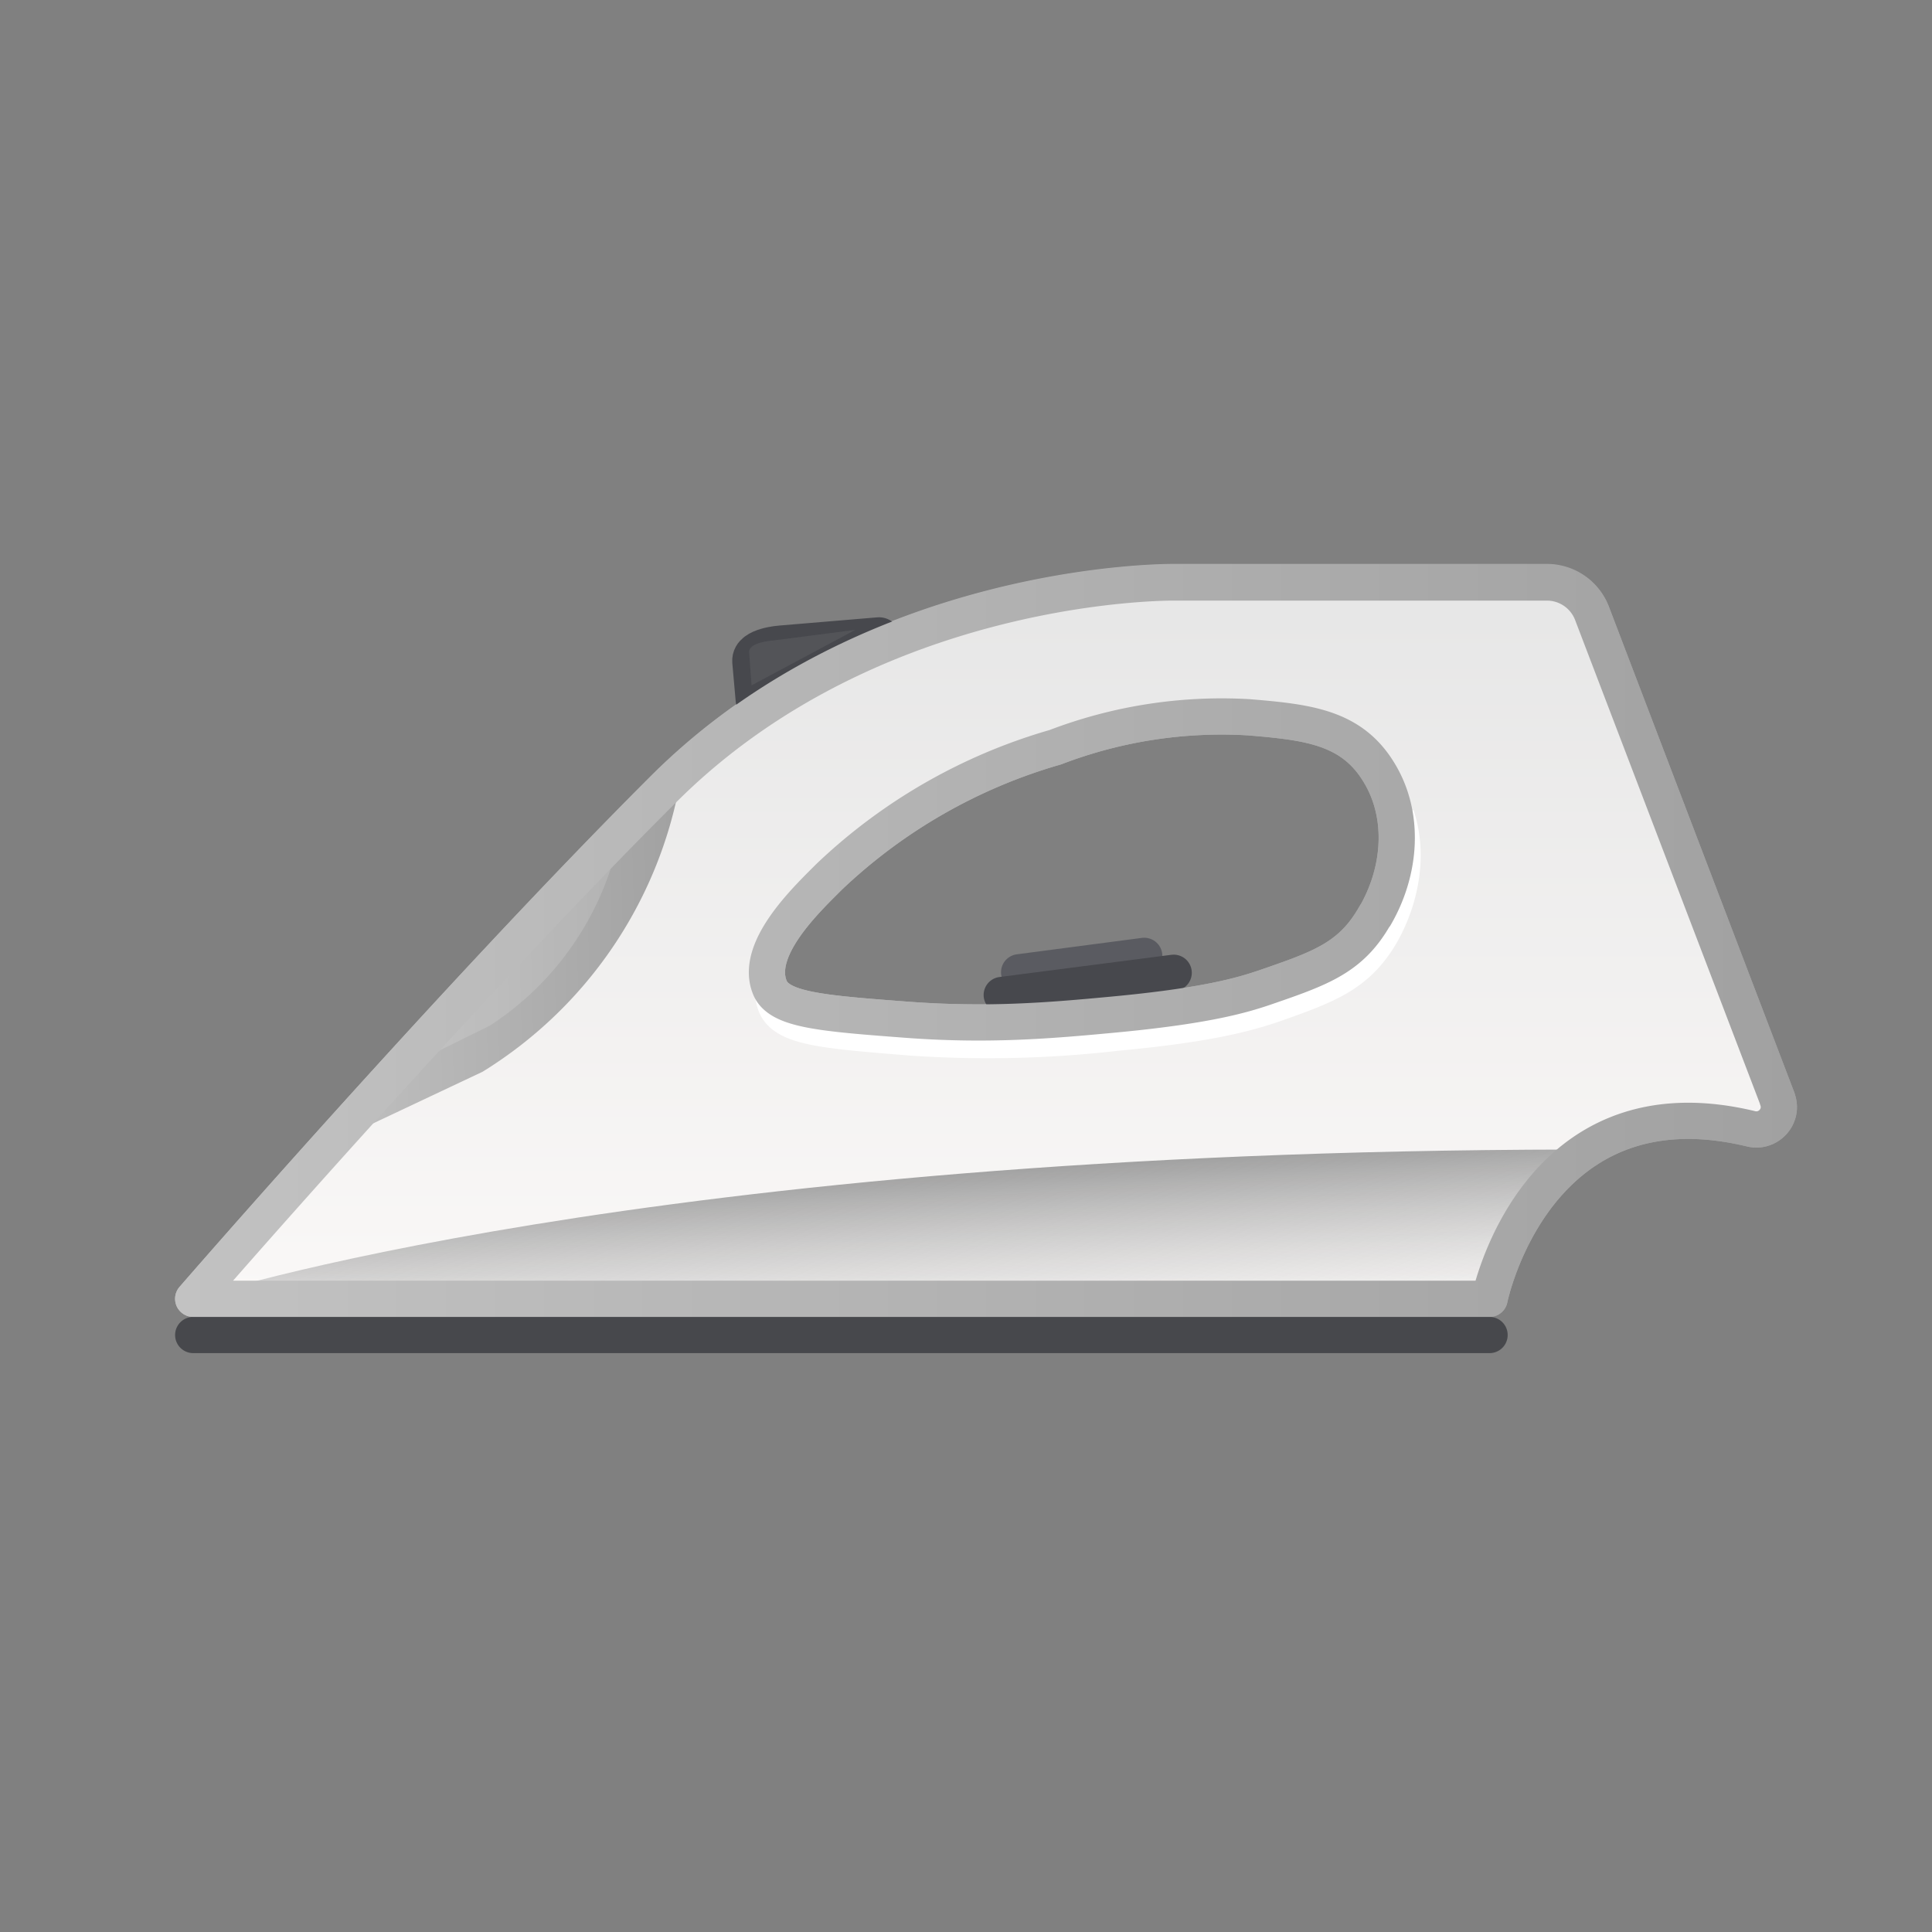 <svg xmlns="http://www.w3.org/2000/svg" width="40" height="40" fill="none"><rect width="100%" height="100%" fill="#808080" stroke="none"/><path stroke="#5A5B61" stroke-linecap="round" stroke-linejoin="round" stroke-miterlimit="10" stroke-width=".75" d="M21.1 20.13l2.59-.34"/><path fill="url(#paint0_linear)" stroke="url(#paint1_linear)" stroke-linecap="round" stroke-linejoin="round" stroke-width=".75" d="M36.8 22.76l-3.84-10.07a1 1 0 00-.94-.64h-7.7s-6.22-.09-10.6 4.3C9.34 20.73 4 26.89 4 26.89h26.84s.93-4.6 5.41-3.52c.36.09.68-.26.55-.61zm-8.33-3.8c-.49.86-1.11 1.08-2.24 1.47-.52.18-1.28.4-3.22.58-1.28.12-2.57.23-4.27.1-1.72-.13-2.58-.2-2.79-.64-.36-.8.74-1.84 1.22-2.32a11.33 11.33 0 014.68-2.68 9.63 9.63 0 014-.62c1.21.1 2.11.2 2.68 1.11.57.9.48 2.07-.06 3z"/><path fill="url(#paint2_linear)" d="M36.8 22.7l-3.84-10.06a1 1 0 00-.94-.64h-7.7s-6.22-.09-10.6 4.3A243.54 243.54 0 004 26.82h26.84s.93-4.59 5.41-3.51c.36.09.68-.27.55-.62zm-8.33-3.8c-.49.87-1.11 1.09-2.24 1.48-.52.18-1.28.4-3.22.58-1.28.12-2.57.23-4.27.1-1.72-.13-2.58-.2-2.79-.65-.36-.78.74-1.84 1.22-2.3a11.33 11.33 0 014.68-2.7 9.63 9.63 0 014-.62c1.21.11 2.11.2 2.68 1.12.57.9.48 2.07-.06 3z"/><path stroke="#47484D" stroke-linecap="round" stroke-linejoin="round" stroke-miterlimit="10" stroke-width=".9" d="M18.2 13.23l-2.03.17s-.58.04-.56.29l.07.79 2.52-1.25z"/><path fill="#A1A1A1" d="M17.71 13.04l-1.7.22s-.52.03-.5.25l.05.68 2.15-1.15z" opacity=".13"/><path stroke="#47484D" stroke-linecap="round" stroke-linejoin="round" stroke-miterlimit="10" stroke-width=".75" d="M20.74 20.6l3.56-.46"/><path stroke="#fff" stroke-miterlimit="10" stroke-width=".75" d="M28.91 16.89c.26.78.11 1.68-.31 2.43-.5.86-1.12 1.08-2.25 1.48-.51.17-1.28.4-3.22.58a23.3 23.3 0 01-4.27.1c-1.72-.14-2.58-.2-2.79-.65a.81.81 0 01-.05-.48"/><path fill="url(#paint3_linear)" d="M14.12 15.91l-.04.28a8.9 8.9 0 01-4.09 6l-3.54 1.67"/><path fill="#fff" d="M12.9 16.88l-.03.19a6.18 6.18 0 01-2.72 4.16L7.78 22.4" opacity=".14"/><path stroke="url(#paint4_linear)" stroke-linecap="round" stroke-linejoin="round" stroke-width=".75" d="M4 27.64h26.84"/><path fill="url(#paint5_linear)" d="M4 26.89l26.62.38c-.19-.2.3-2.75 1.92-3.47C13.23 23.83 4 26.89 4 26.89z"/><path stroke="url(#paint6_linear)" stroke-linecap="round" stroke-linejoin="round" stroke-width=".75" d="M28.47 18.95c-.49.87-1.11 1.09-2.24 1.48-.52.18-1.28.4-3.22.58-1.28.12-2.57.23-4.27.1-1.72-.13-2.58-.2-2.79-.64-.36-.8.74-1.84 1.22-2.32a11.33 11.33 0 014.68-2.68 9.63 9.63 0 014-.62c1.21.1 2.11.2 2.68 1.11.57.9.48 2.07-.06 3zm8.33 3.8L32.96 12.7a1 1 0 00-.94-.64h-7.7s-6.22-.09-10.6 4.3C9.34 20.73 4 26.89 4 26.89h26.84s.93-4.6 5.41-3.52c.36.09.68-.26.55-.61z"/><defs><linearGradient id="paint0_linear" x1="20.42" x2="20.42" y1="12.05" y2="26.89" gradientUnits="userSpaceOnUse"><stop offset=".02" stop-color="#fff"/><stop offset=".89" stop-color="#DCDCDC"/><stop offset=".93" stop-color="#F5F3F1"/></linearGradient><linearGradient id="paint1_linear" x1="3.63" x2="37.21" y1="19.47" y2="19.47" gradientUnits="userSpaceOnUse"><stop stop-color="#C2C2C2"/><stop offset="1" stop-color="#A1A1A1"/></linearGradient><linearGradient id="paint2_linear" x1="20.42" x2="20.42" y1="26.83" y2="12" gradientUnits="userSpaceOnUse"><stop stop-color="#FAF8F7"/><stop offset="1" stop-color="#E6E6E6"/></linearGradient><linearGradient id="paint3_linear" x1="6.35" x2="14.22" y1="19.98" y2="19.79" gradientUnits="userSpaceOnUse"><stop stop-color="#C2C2C2"/><stop offset="1" stop-color="#A1A1A1"/></linearGradient><linearGradient id="paint4_linear" x1="-nan" x2="-nan" y1="-nan" y2="-nan" gradientUnits="userSpaceOnUse"><stop stop-color="#47484C"/><stop offset="1" stop-color="#39393D"/></linearGradient><linearGradient id="paint5_linear" x1="18.22" x2="18.41" y1="24.32" y2="27.91" gradientUnits="userSpaceOnUse"><stop stop-color="#A1A1A1"/><stop offset="1" stop-color="#CECECE" stop-opacity="0"/></linearGradient><linearGradient id="paint6_linear" x1="3.63" x2="37.21" y1="19.47" y2="19.47" gradientUnits="userSpaceOnUse"><stop stop-color="#C2C2C2"/><stop offset="1" stop-color="#A1A1A1"/></linearGradient></defs></svg>